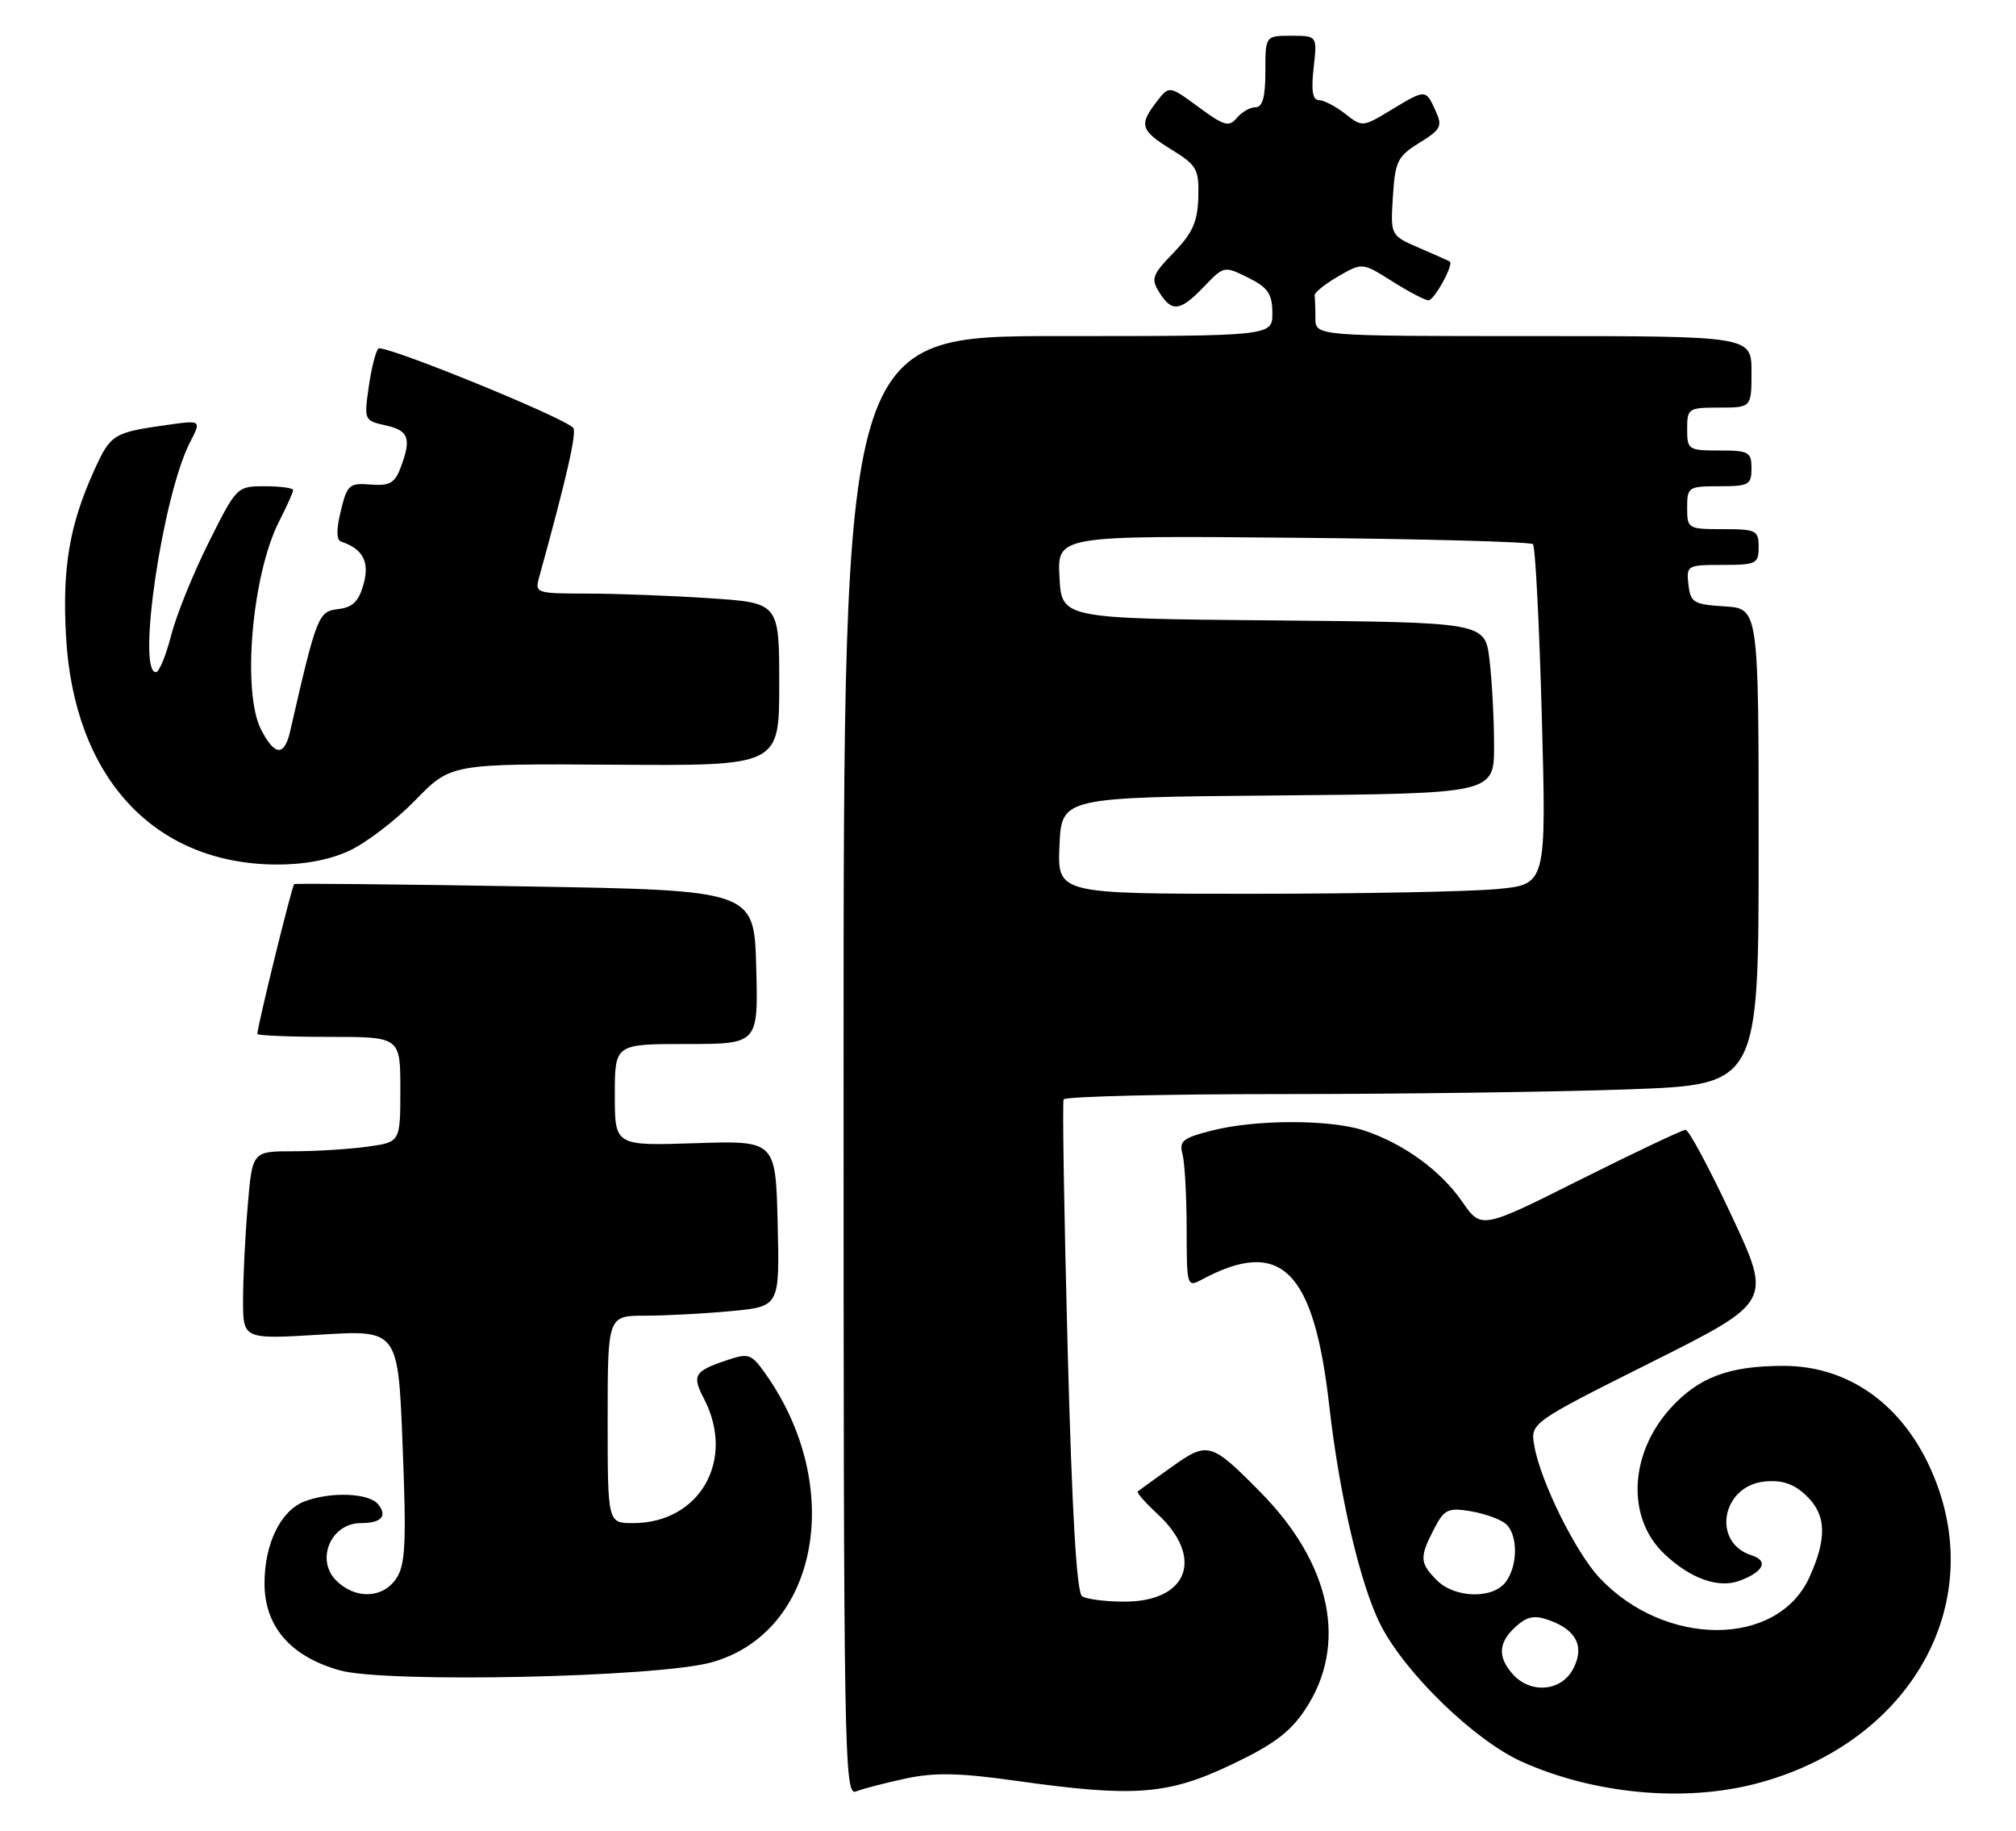 <?xml version="1.0" encoding="UTF-8" standalone="no"?>
<!DOCTYPE svg PUBLIC "-//W3C//DTD SVG 1.1//EN" "http://www.w3.org/Graphics/SVG/1.1/DTD/svg11.dtd" >
<svg xmlns="http://www.w3.org/2000/svg" xmlns:xlink="http://www.w3.org/1999/xlink" version="1.1" viewBox="0 0 282 256">
 <g >
 <path fill="currentColor"
d=" M 126.72 248.71 C 130.79 247.85 134.22 247.92 142.22 249.05 C 158.68 251.36 163.33 251.01 172.22 246.79 C 178.15 243.98 180.48 242.23 182.60 239.02 C 188.57 230.00 186.23 218.71 176.29 208.65 C 169.39 201.66 168.95 201.54 163.86 205.17 C 161.46 206.88 159.34 208.41 159.15 208.57 C 158.96 208.73 160.19 210.13 161.87 211.68 C 168.52 217.81 166.19 224.01 157.25 223.98 C 154.64 223.98 151.99 223.64 151.37 223.23 C 150.60 222.73 149.96 211.74 149.34 188.50 C 148.85 169.80 148.59 154.16 148.78 153.75 C 148.97 153.34 162.74 153.00 179.40 153.00 C 196.05 153.00 217.85 152.70 227.84 152.34 C 246.00 151.68 246.00 151.68 246.00 118.40 C 246.00 85.11 246.00 85.11 241.25 84.80 C 236.90 84.53 236.47 84.27 236.18 81.75 C 235.88 79.07 236.00 79.00 240.93 79.00 C 245.67 79.00 246.00 78.84 246.00 76.50 C 246.00 74.17 245.67 74.00 241.00 74.00 C 236.11 74.00 236.00 73.93 236.00 71.00 C 236.00 68.11 236.17 68.00 240.50 68.00 C 244.63 68.00 245.00 67.80 245.00 65.50 C 245.00 63.20 244.63 63.00 240.50 63.00 C 236.17 63.00 236.00 62.89 236.00 60.00 C 236.00 57.11 236.17 57.00 240.50 57.00 C 245.00 57.00 245.00 57.00 245.00 52.00 C 245.00 47.00 245.00 47.00 214.50 47.00 C 184.00 47.00 184.00 47.00 184.00 44.50 C 184.00 43.12 183.95 41.69 183.89 41.31 C 183.83 40.94 185.31 39.74 187.17 38.66 C 190.56 36.70 190.56 36.70 194.76 39.35 C 197.07 40.81 199.35 42.00 199.82 42.00 C 200.63 42.00 203.40 36.94 202.79 36.57 C 202.63 36.47 200.70 35.61 198.50 34.66 C 194.50 32.93 194.50 32.93 194.84 27.49 C 195.15 22.55 195.49 21.86 198.55 19.97 C 201.59 18.09 201.80 17.66 200.79 15.45 C 199.43 12.45 199.43 12.45 194.54 15.41 C 190.61 17.78 190.55 17.79 188.15 15.90 C 186.82 14.86 185.17 14.00 184.49 14.00 C 183.61 14.00 183.39 12.69 183.75 9.50 C 184.26 5.00 184.26 5.00 180.63 5.00 C 177.00 5.00 177.00 5.00 177.00 10.00 C 177.00 13.58 176.61 15.00 175.62 15.00 C 174.86 15.00 173.69 15.67 173.00 16.50 C 171.92 17.80 171.23 17.61 167.65 14.97 C 163.54 11.95 163.54 11.95 161.79 14.23 C 159.29 17.47 159.53 18.24 163.87 20.92 C 167.43 23.12 167.73 23.65 167.62 27.60 C 167.52 31.02 166.82 32.59 164.17 35.33 C 161.17 38.42 160.97 38.98 162.16 40.88 C 163.92 43.71 165.09 43.56 168.42 40.08 C 171.20 37.18 171.25 37.17 174.59 38.83 C 177.36 40.21 177.96 41.07 177.98 43.75 C 178.00 47.00 178.00 47.00 148.00 47.00 C 118.00 47.00 118.00 47.00 118.00 149.11 C 118.00 245.95 118.09 251.18 119.75 250.52 C 120.71 250.14 123.85 249.33 126.72 248.71 Z  M 245.54 249.46 C 266.48 244.04 277.66 225.52 270.90 207.46 C 267.01 197.06 259.10 190.99 249.43 191.01 C 241.84 191.01 237.57 192.62 233.65 196.96 C 227.90 203.33 227.51 212.25 232.76 217.26 C 236.45 220.78 240.40 222.18 243.40 221.04 C 246.73 219.77 247.41 218.27 245.01 217.50 C 239.39 215.72 240.82 207.76 246.87 207.18 C 249.27 206.95 250.89 207.49 252.61 209.10 C 255.47 211.79 255.61 215.05 253.10 220.58 C 248.65 230.38 232.93 230.42 223.74 220.65 C 220.42 217.12 215.51 207.21 214.63 202.24 C 214.05 198.99 214.05 198.99 230.96 190.52 C 247.86 182.06 247.86 182.06 242.23 170.03 C 239.13 163.41 236.23 158.00 235.78 158.00 C 235.34 158.00 228.73 161.13 221.09 164.95 C 207.21 171.91 207.21 171.91 204.52 168.03 C 201.50 163.67 196.30 159.90 190.80 158.09 C 186.07 156.54 175.76 156.53 169.61 158.08 C 165.47 159.12 164.91 159.56 165.41 161.39 C 165.72 162.55 165.98 167.23 165.99 171.79 C 166.00 179.94 166.03 180.05 168.14 178.93 C 179.19 173.01 183.79 177.58 185.94 196.61 C 187.36 209.16 190.30 221.71 193.13 227.25 C 196.58 234.01 206.29 243.41 212.89 246.37 C 222.92 250.87 235.49 252.06 245.54 249.46 Z  M 99.53 232.47 C 114.52 228.30 118.30 207.87 107.01 192.02 C 105.11 189.34 104.70 189.20 101.73 190.20 C 97.11 191.74 96.76 192.31 98.46 195.58 C 102.94 204.15 97.90 213.00 88.55 213.00 C 85.00 213.00 85.00 213.00 85.00 198.50 C 85.00 184.00 85.00 184.00 90.25 183.99 C 93.14 183.99 98.55 183.70 102.28 183.35 C 109.06 182.71 109.06 182.71 108.78 171.10 C 108.50 159.50 108.50 159.50 97.25 159.87 C 86.00 160.24 86.00 160.24 86.00 153.12 C 86.00 146.00 86.00 146.00 96.03 146.00 C 106.07 146.00 106.07 146.00 105.78 135.25 C 105.50 124.50 105.50 124.50 73.50 123.96 C 55.90 123.66 41.34 123.52 41.15 123.64 C 40.84 123.84 36.00 143.53 36.00 144.59 C 36.00 144.81 40.50 145.00 46.00 145.00 C 56.00 145.00 56.00 145.00 56.00 152.36 C 56.00 159.73 56.00 159.73 51.36 160.36 C 48.81 160.71 44.15 161.00 41.01 161.00 C 35.29 161.00 35.29 161.00 34.65 168.65 C 34.29 172.86 34.00 178.78 34.00 181.80 C 34.00 187.30 34.00 187.30 44.84 186.64 C 55.69 185.98 55.69 185.98 56.32 202.20 C 56.86 215.71 56.71 218.79 55.46 220.70 C 53.59 223.56 49.70 223.70 47.02 221.02 C 44.11 218.11 46.30 213.00 50.46 213.00 C 53.35 213.00 54.25 212.01 52.87 210.34 C 51.57 208.78 46.24 208.58 42.61 209.96 C 39.27 211.23 37.00 215.86 37.00 221.43 C 37.00 227.46 40.65 231.66 47.53 233.59 C 54.00 235.39 91.94 234.58 99.53 232.47 Z  M 48.78 119.01 C 51.14 117.94 55.31 114.76 58.07 111.93 C 63.07 106.79 63.07 106.79 86.04 106.94 C 109.00 107.10 109.00 107.10 109.00 95.70 C 109.00 84.30 109.00 84.30 99.25 83.66 C 93.89 83.30 86.19 83.01 82.14 83.01 C 74.99 83.00 74.80 82.94 75.41 80.75 C 79.28 66.74 80.73 60.39 80.17 59.82 C 78.63 58.25 53.55 48.06 52.92 48.75 C 52.54 49.16 51.93 51.60 51.57 54.16 C 50.92 58.74 50.96 58.83 53.95 59.49 C 57.19 60.20 57.59 61.33 56.02 65.44 C 55.22 67.56 54.48 67.97 51.83 67.76 C 48.86 67.52 48.56 67.79 47.67 71.45 C 47.03 74.06 47.05 75.52 47.71 75.74 C 50.77 76.76 51.72 78.55 50.86 81.68 C 50.18 84.12 49.34 84.94 47.29 85.18 C 44.52 85.51 44.30 86.07 40.59 102.25 C 39.78 105.80 38.43 105.74 36.53 102.05 C 33.82 96.82 35.24 80.37 39.04 72.92 C 40.12 70.81 41.00 68.84 41.00 68.54 C 41.00 68.24 39.23 68.00 37.06 68.00 C 33.15 68.00 33.10 68.04 29.19 75.86 C 27.03 80.18 24.66 86.03 23.94 88.86 C 23.21 91.69 22.26 94.00 21.81 94.00 C 19.09 94.00 22.77 69.22 26.59 61.83 C 28.18 58.75 28.18 58.75 23.34 59.43 C 15.84 60.49 15.47 60.72 13.18 65.77 C 9.70 73.43 8.69 79.43 9.24 89.09 C 10.36 108.67 21.46 120.74 38.50 120.90 C 42.41 120.94 45.99 120.28 48.78 119.01 Z  M 148.20 118.25 C 148.50 111.50 148.50 111.50 178.75 111.24 C 209.00 110.97 209.00 110.97 208.99 104.24 C 208.99 100.53 208.70 95.14 208.35 92.26 C 207.72 87.03 207.72 87.03 178.11 86.76 C 148.50 86.50 148.50 86.50 148.20 80.70 C 147.90 74.90 147.90 74.90 180.87 75.20 C 199.00 75.36 214.10 75.77 214.43 76.10 C 214.76 76.43 215.32 87.27 215.67 100.19 C 216.31 123.68 216.31 123.68 209.41 124.33 C 205.61 124.69 190.22 124.99 175.20 124.99 C 147.91 125.00 147.91 125.00 148.20 118.25 Z  M 211.65 234.17 C 209.45 231.74 209.57 229.70 212.03 227.47 C 213.62 226.04 214.63 225.84 216.68 226.57 C 220.54 227.94 221.70 230.32 220.03 233.43 C 218.38 236.53 214.13 236.90 211.65 234.17 Z  M 201.00 221.00 C 198.59 218.59 198.54 217.79 200.59 213.83 C 202.01 211.08 202.53 210.82 205.68 211.33 C 207.60 211.65 209.81 212.43 210.59 213.07 C 212.35 214.54 212.36 218.94 210.61 221.25 C 208.80 223.64 203.50 223.50 201.00 221.00 Z "/>
</g>
</svg>